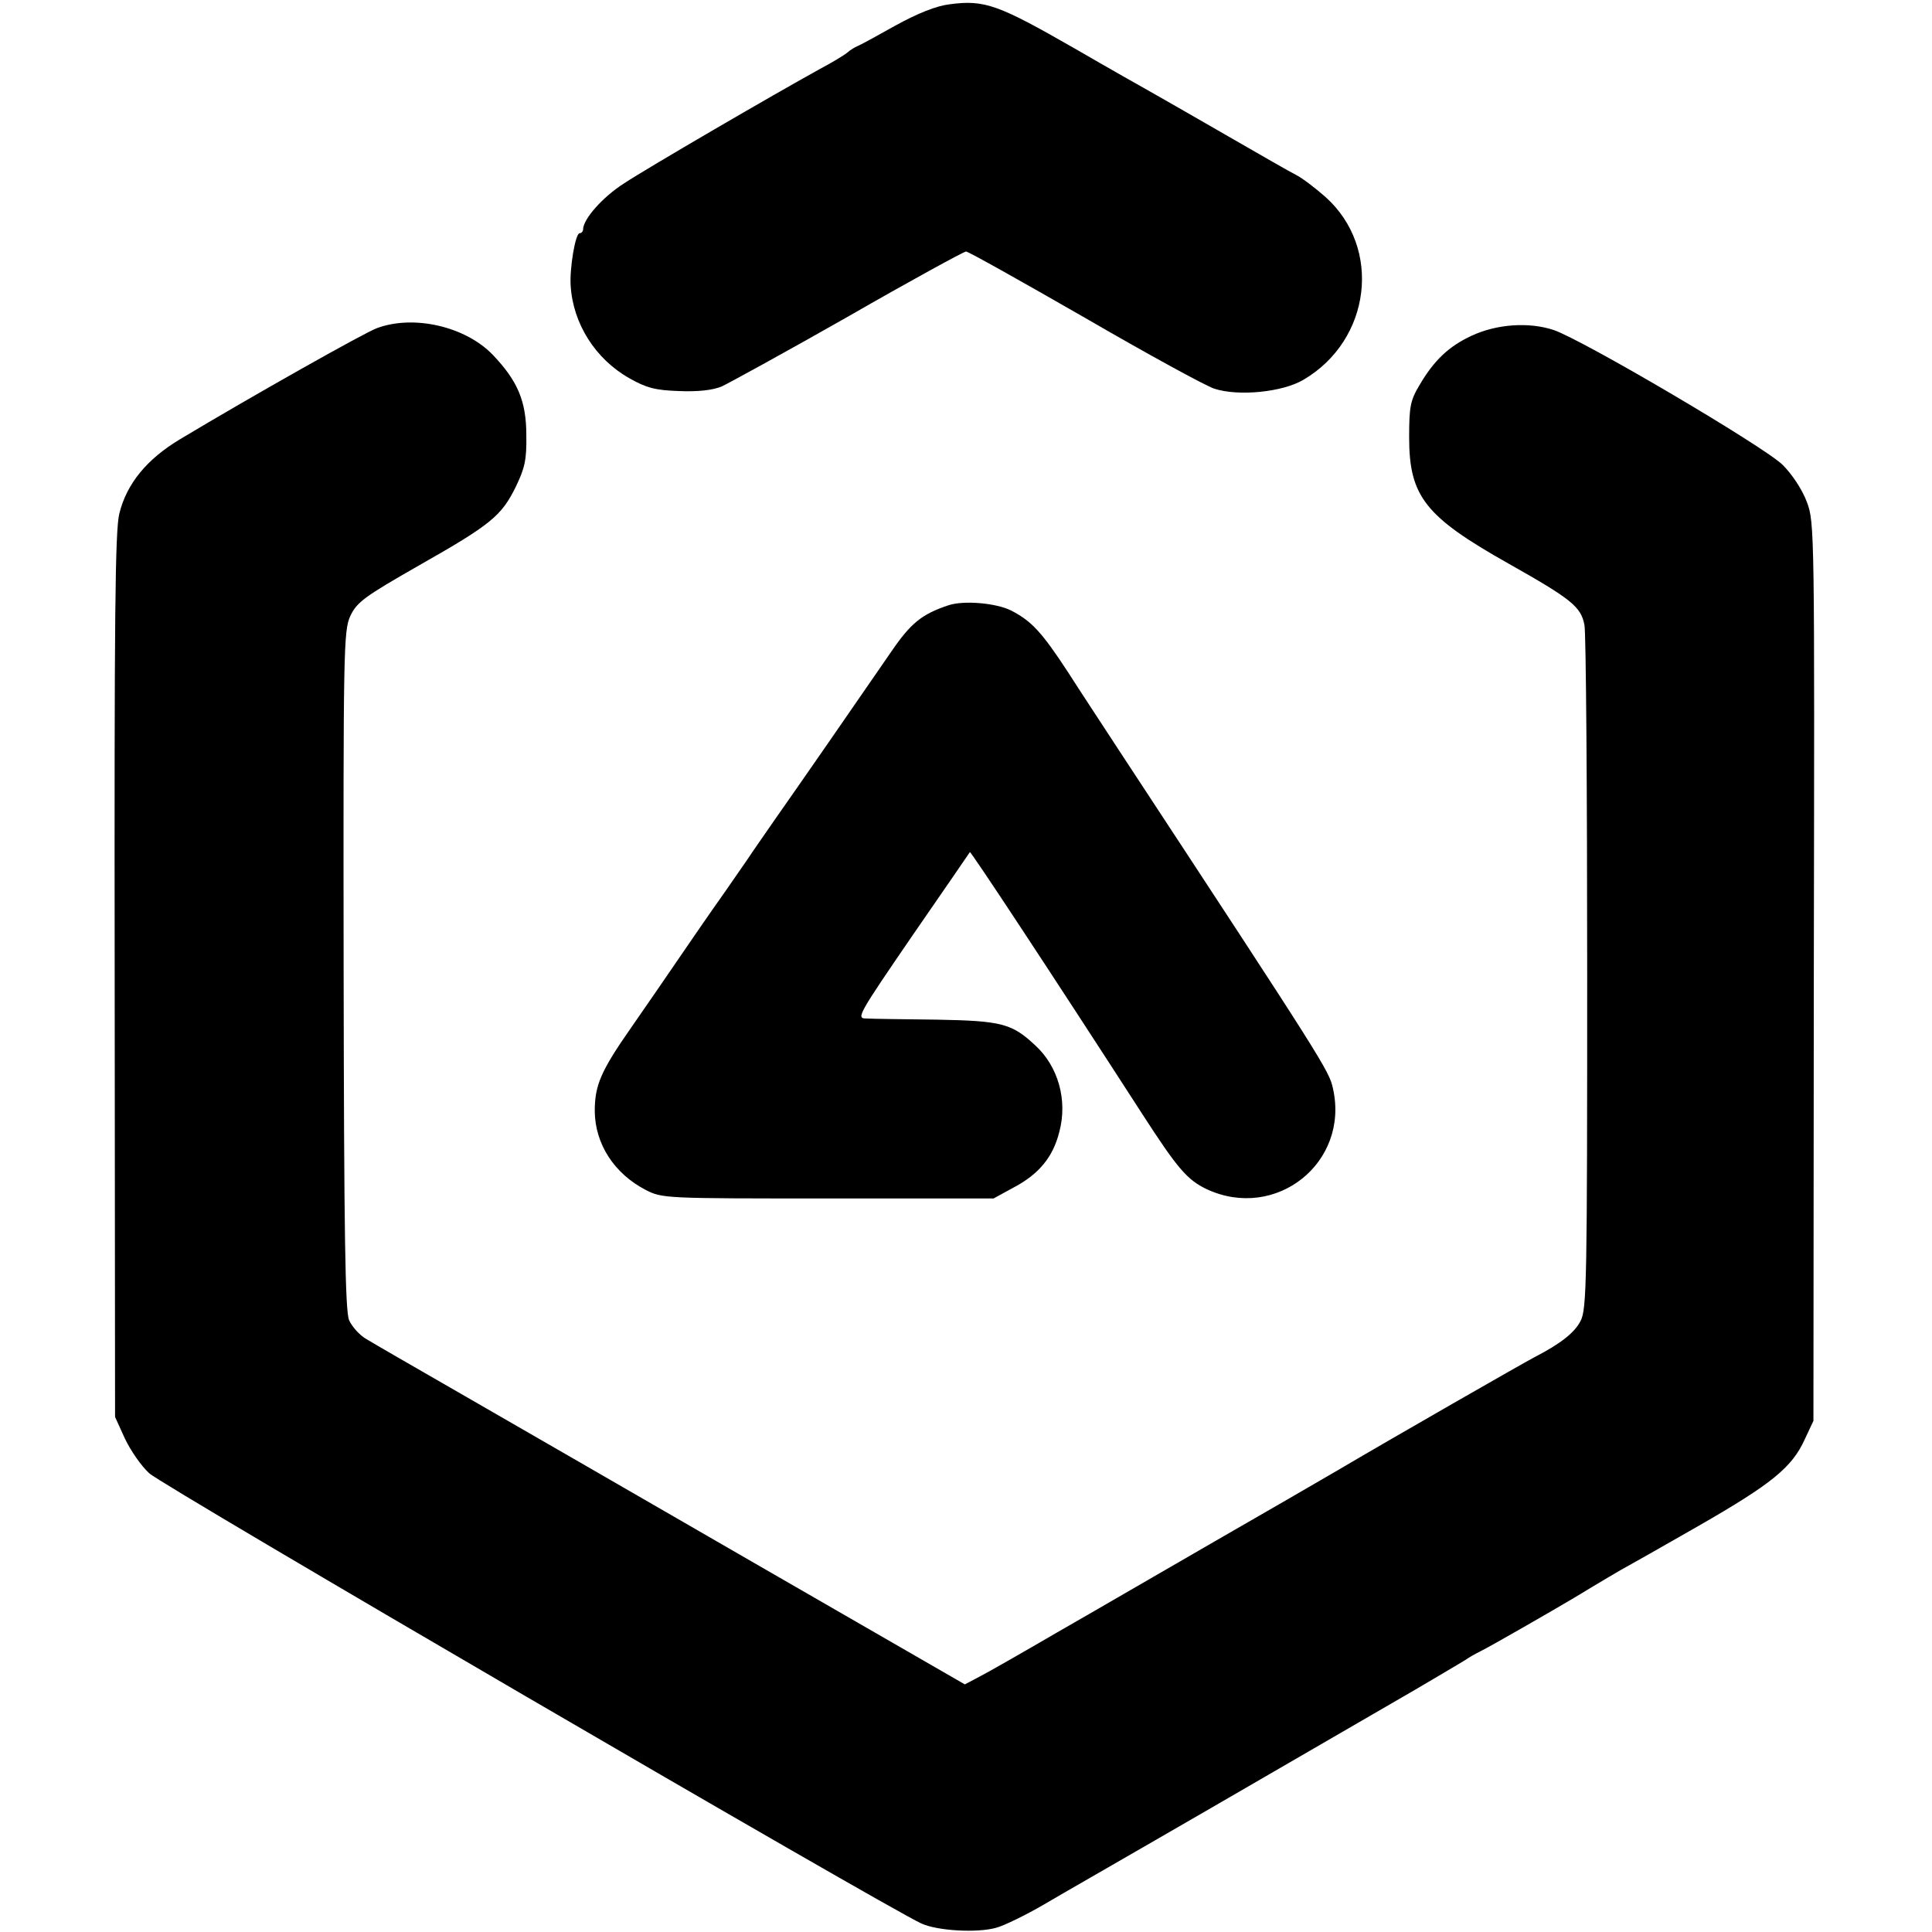 <?xml version="1.0" standalone="no"?>
<!DOCTYPE svg PUBLIC "-//W3C//DTD SVG 20010904//EN"
 "http://www.w3.org/TR/2001/REC-SVG-20010904/DTD/svg10.dtd">
<svg version="1.0" xmlns="http://www.w3.org/2000/svg"
 width="497pt" height="497pt" viewBox="0 0 497 497"
 preserveAspectRatio="xMidYMid meet">
<g transform="translate(0,497) scale(0.1,-0.1)"
fill="#000000" stroke="none">
<path d="M2443 4959 c-34 -4 -82 -23 -140 -55 -48 -27 -92 -51 -98 -53 -5 -2
-17 -9 -25 -16 -8 -7 -40 -26 -70 -42 -118 -65 -448 -257 -505 -295 -55 -35
-105 -92 -105 -118 0 -5 -4 -10 -9 -10 -11 0 -26 -91 -23 -135 6 -98 64 -189
151 -238 44 -25 67 -31 128 -33 48 -2 86 2 110 12 19 9 167 90 327 181 160 92
296 166 301 166 6 0 143 -77 305 -170 162 -94 312 -176 334 -183 62 -20 175
-9 229 23 174 102 203 339 57 470 -26 23 -60 49 -76 57 -16 8 -94 53 -174 99
-80 46 -165 95 -190 109 -25 14 -117 66 -205 117 -197 113 -232 126 -322 114z"/>
<path d="M970 4126 c-31 -11 -322 -175 -507 -286 -85 -51 -137 -114 -156 -191
-11 -44 -13 -266 -12 -1189 l1 -1135 25 -55 c14 -30 42 -71 63 -90 32 -31
1894 -1116 1986 -1158 41 -19 144 -25 193 -11 19 5 75 32 123 60 49 29 177
102 284 164 184 106 409 237 670 388 63 37 122 72 130 77 8 6 26 16 40 23 21
10 188 106 240 137 64 39 127 76 135 80 6 3 89 50 185 105 188 108 240 150
273 223 l22 47 1 1155 c2 1137 2 1156 -18 1209 -12 32 -38 71 -62 95 -46 46
-513 321 -589 347 -63 21 -146 16 -212 -15 -58 -27 -96 -63 -133 -126 -24 -40
-27 -56 -27 -135 0 -152 41 -204 256 -325 163 -92 186 -111 195 -158 4 -20 7
-424 7 -897 0 -787 -1 -863 -17 -893 -15 -30 -52 -59 -118 -93 -29 -15 -364
-207 -503 -289 -44 -26 -188 -109 -320 -185 -132 -76 -314 -182 -405 -234 -91
-53 -182 -105 -202 -115 l-36 -19 -543 313 c-299 173 -638 368 -754 435 -115
66 -224 129 -242 140 -18 10 -38 33 -45 49 -10 24 -13 220 -14 901 -1 826 0
872 17 910 17 36 36 50 176 130 187 106 213 128 250 203 23 48 28 69 27 132 0
88 -22 140 -87 208 -70 72 -202 103 -297 68z"/>
<path d="M2440 3413 c-69 -23 -97 -46 -147 -119 -90 -131 -246 -356 -296 -427
-31 -45 -62 -89 -67 -97 -5 -8 -36 -52 -67 -97 -32 -45 -83 -119 -113 -163
-30 -44 -87 -127 -126 -183 -79 -113 -94 -149 -94 -216 1 -84 50 -160 131
-202 43 -22 49 -22 470 -22 l425 0 53 29 c64 34 100 78 116 142 22 82 -3 169
-62 223 -60 56 -86 63 -253 66 -85 1 -167 2 -182 3 -26 0 -20 10 119 213 80
116 147 213 148 215 2 3 204 -303 443 -673 91 -141 116 -170 166 -194 178 -83
368 68 325 259 -10 46 -22 65 -544 860 -45 69 -107 163 -137 210 -68 104 -94
132 -146 159 -39 20 -123 27 -162 14z"/>
</g>
</svg>
